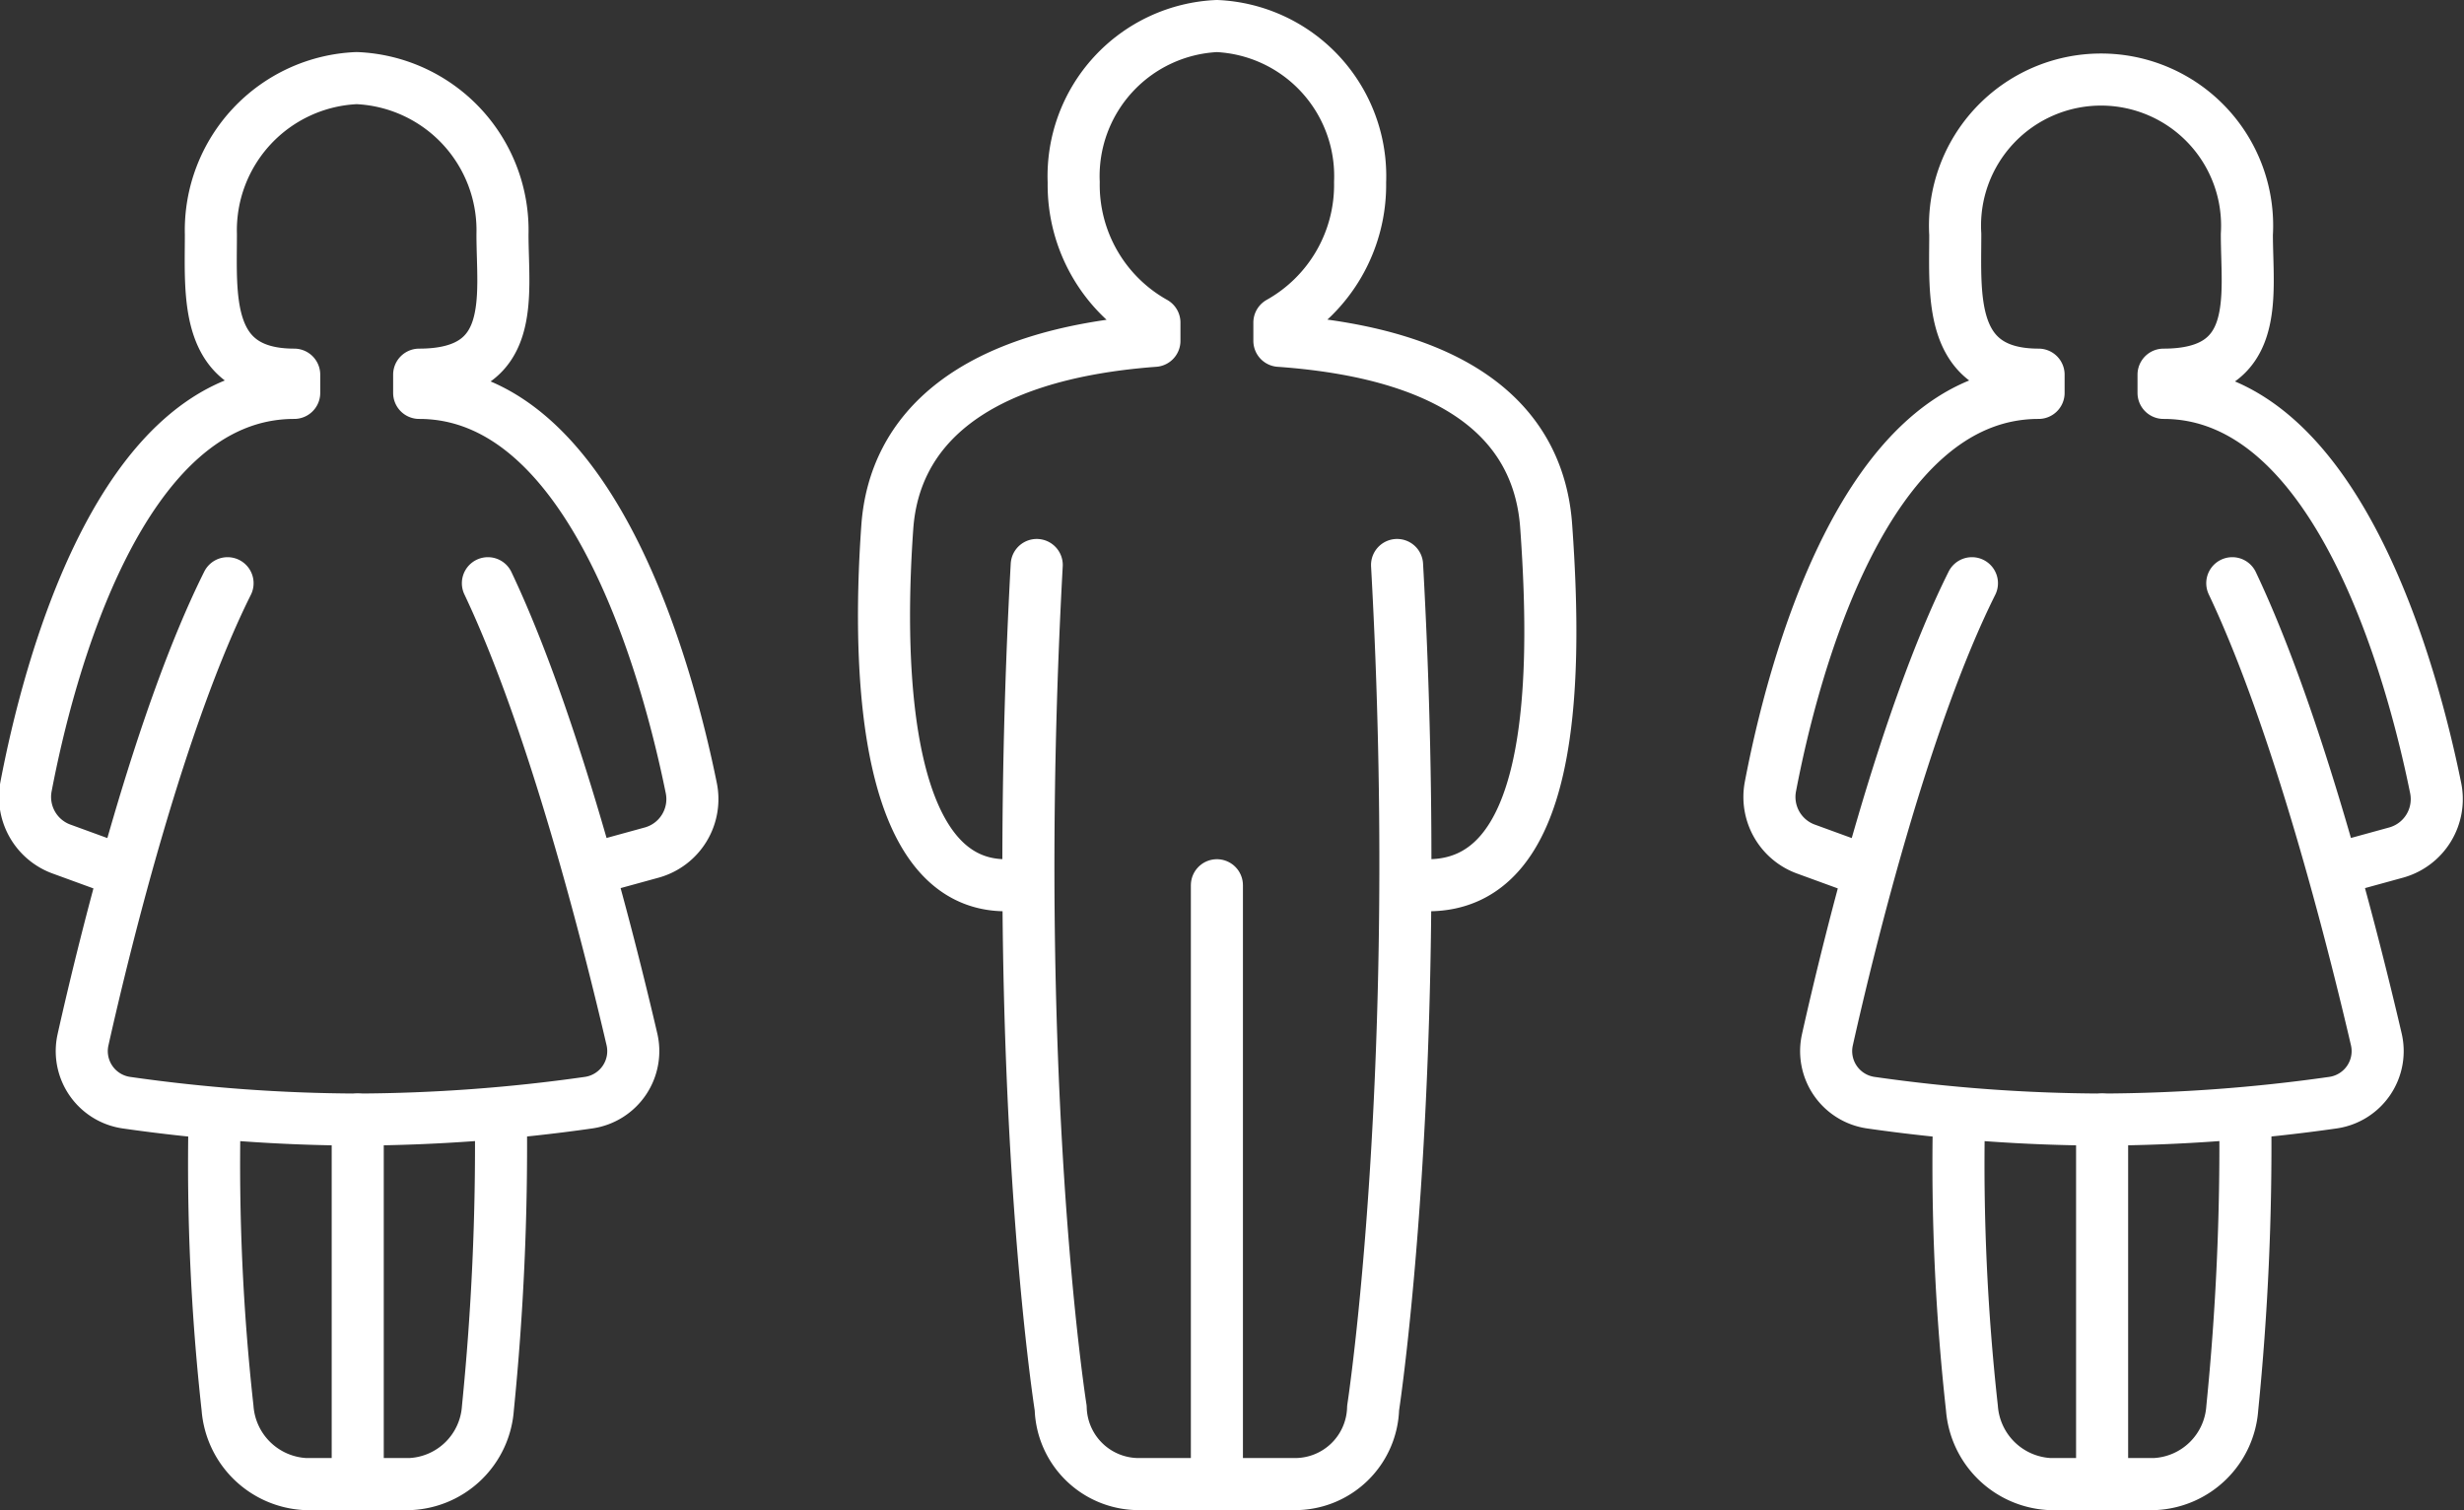 <svg xmlns="http://www.w3.org/2000/svg" viewBox="0 0 94.64 58"><rect x="0" y="0" width="94.64" height="58" fill="#333333" stroke="none"/><defs><style>.cls-1,.cls-2{fill:none;stroke:#fff;stroke-linecap:round;stroke-linejoin:round;stroke-width:2px;}.cls-1{fill-rule:evenodd;}</style></defs><title>Asset 15</title><g id="Layer_2" data-name="Layer 2"><g id="Layer_1-2" data-name="Layer 1"><path class="cls-1" d="M39.82,21.7c-1.08,19.75.92,32.38.92,32.38a3,3,0,0,0,3,2.92h6a3,3,0,0,0,3-2.92s2-13,.92-32.38"/><path class="cls-1" d="M54.18,34h.67c4.72,0,5-7.33,4.54-13.75-.25-3.77-3.06-6.65-10.25-7.16v-.7A6.06,6.06,0,0,0,52.24,7a5.77,5.77,0,0,0-5.5-6,5.77,5.77,0,0,0-5.5,6,6.06,6.06,0,0,0,3.1,5.39v.7c-7.11.53-10,3.47-10.26,7.16-.42,5.92,0,13.75,4.55,13.75h.77"/><line class="cls-2" x1="46.74" y1="34" x2="46.74" y2="57"/><path class="cls-1" d="M75.74,22.4C73.16,27.57,71.07,36,70.19,39.93a2,2,0,0,0,1.66,2.42,64.05,64.05,0,0,0,8.89.65,64.63,64.63,0,0,0,8.87-.65,2,2,0,0,0,1.66-2.44c-.9-3.86-3-12.18-5.53-17.51"/><path class="cls-1" d="M71.61,33.43l-2.22-.81A2.13,2.13,0,0,1,68,30.21c.83-4.35,3.57-15.12,10.3-15.12v-.7c-3.48,0-3.2-3-3.2-5.39a5.61,5.61,0,1,1,11.2,0c0,2.37.59,5.39-3.2,5.39v.7c6.66,0,9.54,10.69,10.45,15.17a2.13,2.13,0,0,1-1.5,2.48l-2.33.64"/><line class="cls-2" x1="80.74" y1="43" x2="80.74" y2="57"/><path class="cls-1" d="M75.24,43a85.06,85.06,0,0,0,.5,11.08,3.16,3.16,0,0,0,3,2.92h4a3.14,3.14,0,0,0,3-2.92A100.89,100.89,0,0,0,86.24,43"/><path class="cls-1" d="M8.74,22.4C6.16,27.57,4.07,36,3.19,39.93a2,2,0,0,0,1.66,2.42,64.05,64.05,0,0,0,8.89.65,64.63,64.63,0,0,0,8.87-.65,2,2,0,0,0,1.66-2.44c-.9-3.86-3-12.18-5.53-17.51"/><path class="cls-1" d="M4.61,33.43l-2.22-.81A2.13,2.13,0,0,1,1,30.21c.83-4.35,3.57-15.12,10.3-15.12v-.7c-3.48,0-3.2-3-3.2-5.39a5.85,5.85,0,0,1,5.6-6,5.85,5.85,0,0,1,5.6,6c0,2.37.59,5.39-3.2,5.39v.7c6.66,0,9.54,10.69,10.45,15.17a2.13,2.13,0,0,1-1.5,2.48l-2.33.64"/><line class="cls-2" x1="13.74" y1="43" x2="13.74" y2="57"/><path class="cls-1" d="M8.24,43a85.06,85.06,0,0,0,.5,11.08,3.16,3.16,0,0,0,3,2.92h4a3.14,3.14,0,0,0,3-2.92A100.89,100.89,0,0,0,19.24,43"/></g></g></svg>
